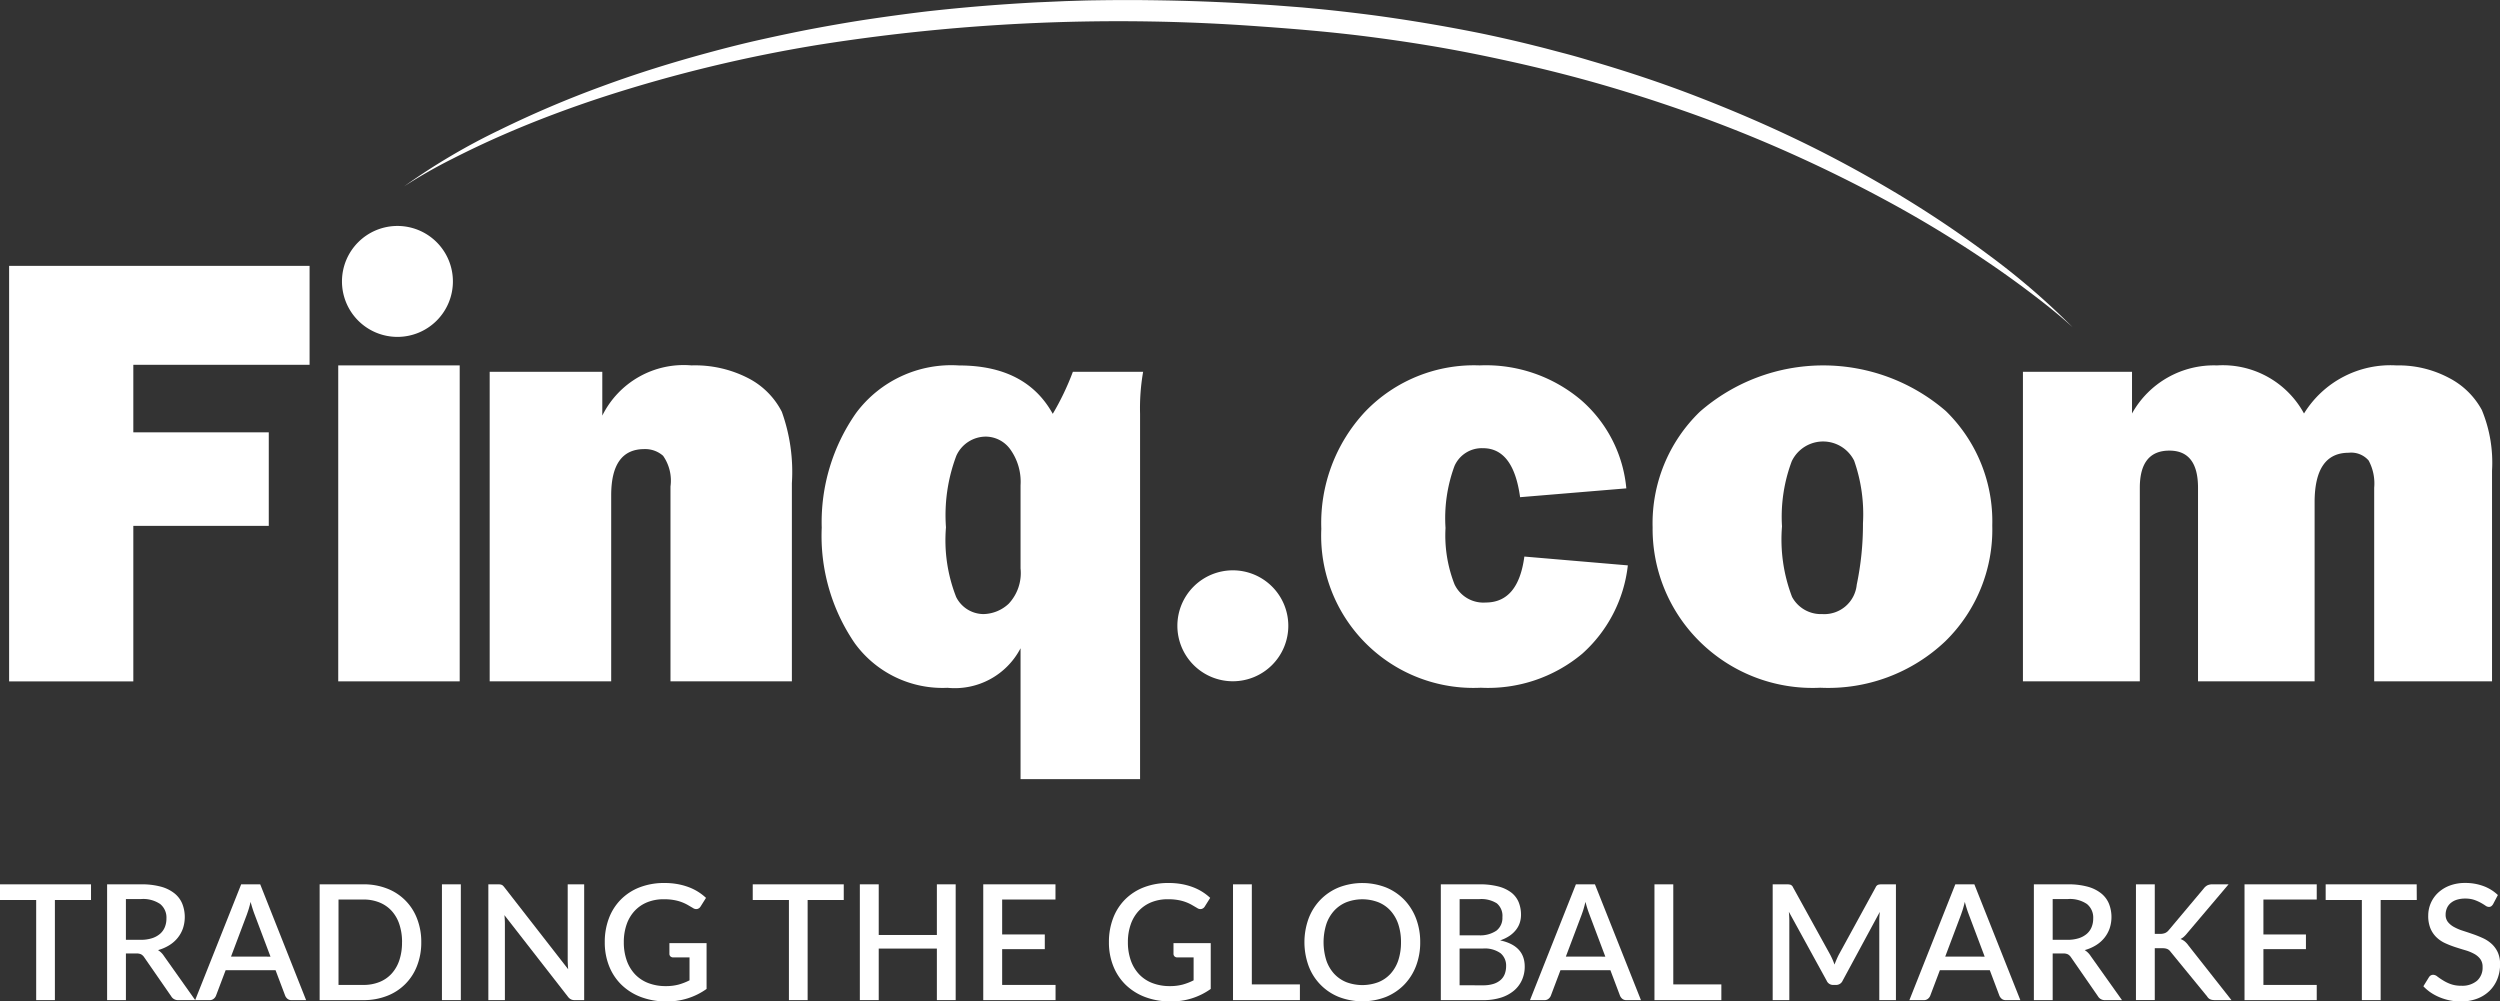 <svg xmlns="http://www.w3.org/2000/svg" width="135.216" height="54.163" viewBox="0 0 135.216 54.163">
    <rect x="0" y="0" width="135.216" height="54.163" fill="#333333" stroke="none"/>
    <defs>
        <style>
            .prefix__cls-1{fill:#fff}
        </style>
    </defs>
    <g id="prefix__Group_674" data-name="Group 674" transform="translate(-32.556 -14.459)">
        <g id="prefix__Group_672" data-name="Group 672">
            <g id="prefix__Group_671" data-name="Group 671">
                <path id="prefix__Path_439" d="M37.479 63.137h-1.954v5.415h-1.012v-5.415h-1.957v-.848h4.923z" class="prefix__cls-1" data-name="Path 439"/>
                <path id="prefix__Path_440" d="M43.115 68.552h-.909a.418.418 0 0 1-.391-.209l-1.461-2.11a.5.5 0 0 0-.162-.156.554.554 0 0 0-.26-.048h-.566v2.523h-1.017v-6.263h1.843a3.95 3.95 0 0 1 1.064.126 2.02 2.02 0 0 1 .732.359 1.406 1.406 0 0 1 .424.559 1.962 1.962 0 0 1 .04 1.335 1.715 1.715 0 0 1-.283.513 1.8 1.8 0 0 1-.454.4 2.334 2.334 0 0 1-.613.266 1.02 1.02 0 0 1 .321.317zm-2.949-3.262a1.951 1.951 0 0 0 .609-.085 1.242 1.242 0 0 0 .435-.237.959.959 0 0 0 .261-.363 1.216 1.216 0 0 0 .087-.468.942.942 0 0 0-.339-.783 1.641 1.641 0 0 0-1.027-.269h-.826v2.205z" class="prefix__cls-1" data-name="Path 440"/>
                <path id="prefix__Path_441" d="M49.112 68.552h-.787a.331.331 0 0 1-.217-.068.435.435 0 0 1-.126-.167l-.522-1.383h-2.7l-.523 1.383a.4.4 0 0 1-.122.161.323.323 0 0 1-.217.074h-.787l2.489-6.263h1.03zM47.186 66.2l-.862-2.287a6.6 6.6 0 0 1-.213-.675c-.032.136-.066.262-.1.377s-.072.215-.1.3l-.86 2.283z" class="prefix__cls-1" data-name="Path 441"/>
                <path id="prefix__Path_442" d="M55.341 65.42a3.427 3.427 0 0 1-.227 1.272 2.8 2.8 0 0 1-1.624 1.631 3.433 3.433 0 0 1-1.281.229h-2.365v-6.263h2.365a3.453 3.453 0 0 1 1.281.228 2.8 2.8 0 0 1 1.624 1.631 3.431 3.431 0 0 1 .227 1.272zm-1.039 0a2.994 2.994 0 0 0-.147-.97 2 2 0 0 0-.417-.726 1.809 1.809 0 0 0-.659-.454 2.271 2.271 0 0 0-.87-.159h-1.344v4.619h1.344a2.29 2.29 0 0 0 .87-.157 1.785 1.785 0 0 0 .659-.454 2.025 2.025 0 0 0 .417-.726 2.991 2.991 0 0 0 .145-.973z" class="prefix__cls-1" data-name="Path 442"/>
                <path id="prefix__Path_443" d="M57.481 68.552h-1.022v-6.263h1.022z" class="prefix__cls-1" data-name="Path 443"/>
                <path id="prefix__Path_444" d="M64.152 62.289v6.263h-.517a.438.438 0 0 1-.2-.042.475.475 0 0 1-.157-.136l-3.44-4.419c.009.084.016.167.02.25s.006.158.006.228v4.119h-.895v-6.263h.53a.855.855 0 0 1 .11.006.34.34 0 0 1 .085.024.246.246 0 0 1 .075.053.872.872 0 0 1 .074.086l3.444 4.424c-.009-.09-.015-.179-.019-.266s-.007-.168-.007-.243v-4.084z" class="prefix__cls-1" data-name="Path 444"/>
                <path id="prefix__Path_445" d="M70.772 65.468v2.479a3.623 3.623 0 0 1-2.174.675 3.8 3.8 0 0 1-1.377-.238 3.059 3.059 0 0 1-1.051-.661 2.9 2.9 0 0 1-.669-1.011 3.438 3.438 0 0 1-.235-1.292 3.592 3.592 0 0 1 .226-1.3 2.873 2.873 0 0 1 .648-1.013 2.907 2.907 0 0 1 1.017-.657 3.665 3.665 0 0 1 1.34-.233 3.953 3.953 0 0 1 .7.059 3.515 3.515 0 0 1 .6.163 2.79 2.79 0 0 1 .944.583l-.292.465a.288.288 0 0 1-.178.135.3.3 0 0 1-.235-.052l-.267-.156a2.241 2.241 0 0 0-.325-.155 2.278 2.278 0 0 0-.422-.117 2.988 2.988 0 0 0-.564-.046 2.34 2.34 0 0 0-.895.163 1.925 1.925 0 0 0-.68.465 2.07 2.07 0 0 0-.435.733 2.879 2.879 0 0 0-.152.961 2.927 2.927 0 0 0 .161 1 2.113 2.113 0 0 0 .456.748 1.956 1.956 0 0 0 .716.467 2.584 2.584 0 0 0 .937.161 2.633 2.633 0 0 0 .69-.082 3.143 3.143 0 0 0 .594-.231v-1.239h-.874a.219.219 0 0 1-.158-.054.191.191 0 0 1-.056-.142v-.578z" class="prefix__cls-1" data-name="Path 445"/>
                <path id="prefix__Path_446" d="M78.192 63.137h-1.954v5.415h-1.012v-5.415h-1.957v-.848h4.923z" class="prefix__cls-1" data-name="Path 446"/>
                <path id="prefix__Path_447" d="M84.245 62.289v6.263h-1.017v-2.788h-3.145v2.788h-1.021v-6.263h1.021v2.74h3.145v-2.74z" class="prefix__cls-1" data-name="Path 447"/>
                <path id="prefix__Path_448" d="M89.647 67.73v.822h-3.91v-6.263h3.906v.822h-2.884V65h2.306v.795h-2.306v1.935z" class="prefix__cls-1" data-name="Path 448"/>
                <path id="prefix__Path_449" d="M98.04 65.468v2.479a3.623 3.623 0 0 1-2.174.675 3.807 3.807 0 0 1-1.377-.238 3.054 3.054 0 0 1-1.05-.661 2.9 2.9 0 0 1-.669-1.011 3.419 3.419 0 0 1-.236-1.292 3.571 3.571 0 0 1 .227-1.3 2.871 2.871 0 0 1 .647-1.013 2.911 2.911 0 0 1 1.018-.657 3.661 3.661 0 0 1 1.34-.233 3.953 3.953 0 0 1 .7.059 3.479 3.479 0 0 1 .6.163 2.888 2.888 0 0 1 .514.252 2.947 2.947 0 0 1 .431.331l-.292.465a.29.29 0 0 1-.178.135.3.3 0 0 1-.235-.052l-.268-.156a2.227 2.227 0 0 0-.324-.155 2.3 2.3 0 0 0-.422-.117 3 3 0 0 0-.564-.046 2.336 2.336 0 0 0-.9.163 1.929 1.929 0 0 0-.681.465 2.068 2.068 0 0 0-.434.733 2.854 2.854 0 0 0-.153.961 2.9 2.9 0 0 0 .162 1 2.1 2.1 0 0 0 .456.748 1.952 1.952 0 0 0 .715.467 2.59 2.59 0 0 0 .938.161 2.625 2.625 0 0 0 .689-.082 3.092 3.092 0 0 0 .594-.231v-1.239h-.874a.219.219 0 0 1-.157-.054.191.191 0 0 1-.057-.142v-.578z" class="prefix__cls-1" data-name="Path 449"/>
                <path id="prefix__Path_450" d="M102.863 67.7v.853h-3.618v-6.264h1.018V67.7z" class="prefix__cls-1" data-name="Path 450"/>
                <path id="prefix__Path_451" d="M109.37 65.42a3.555 3.555 0 0 1-.225 1.283 2.972 2.972 0 0 1-.638 1.011 2.916 2.916 0 0 1-.987.664 3.539 3.539 0 0 1-2.557 0 2.889 2.889 0 0 1-1.629-1.675 3.755 3.755 0 0 1 0-2.566 2.952 2.952 0 0 1 .639-1.013 2.919 2.919 0 0 1 .99-.666 3.539 3.539 0 0 1 2.557 0 2.906 2.906 0 0 1 .987.666 3.01 3.01 0 0 1 .638 1.013 3.562 3.562 0 0 1 .225 1.283zm-1.039 0a3.051 3.051 0 0 0-.145-.97 2.075 2.075 0 0 0-.418-.73 1.809 1.809 0 0 0-.66-.461 2.418 2.418 0 0 0-1.735 0 1.847 1.847 0 0 0-.661.461 2.067 2.067 0 0 0-.422.73 3.29 3.29 0 0 0 0 1.945 2.041 2.041 0 0 0 .422.728 1.838 1.838 0 0 0 .661.457 2.461 2.461 0 0 0 1.735 0 1.8 1.8 0 0 0 .66-.457 2.048 2.048 0 0 0 .418-.728 3.069 3.069 0 0 0 .145-.975z" class="prefix__cls-1" data-name="Path 451"/>
                <path id="prefix__Path_452" d="M112.567 62.289a3.968 3.968 0 0 1 1.027.115 1.97 1.97 0 0 1 .7.328 1.284 1.284 0 0 1 .4.52 1.785 1.785 0 0 1 .128.689 1.375 1.375 0 0 1-.067.429 1.237 1.237 0 0 1-.209.387 1.54 1.54 0 0 1-.354.324 2.031 2.031 0 0 1-.5.239q1.329.284 1.331 1.414a1.767 1.767 0 0 1-.151.733 1.619 1.619 0 0 1-.434.574 2.06 2.06 0 0 1-.7.376 3.1 3.1 0 0 1-.953.135h-2.3v-6.263zm-1.065.8v1.957h1.018a1.563 1.563 0 0 0 .973-.252.869.869 0 0 0 .323-.727.883.883 0 0 0-.3-.748 1.573 1.573 0 0 0-.947-.23zm1.261 4.662a1.843 1.843 0 0 0 .581-.08 1.065 1.065 0 0 0 .387-.22.817.817 0 0 0 .217-.328 1.2 1.2 0 0 0 .068-.407.864.864 0 0 0-.3-.7 1.465 1.465 0 0 0-.954-.254H111.5v1.987z" class="prefix__cls-1" data-name="Path 452"/>
                <path id="prefix__Path_453" d="M121.309 68.552h-.787a.334.334 0 0 1-.218-.068.435.435 0 0 1-.126-.167l-.522-1.383h-2.7l-.522 1.383a.423.423 0 0 1-.122.161.324.324 0 0 1-.217.074h-.787l2.483-6.263h1.03zm-1.927-2.352l-.861-2.287a6.134 6.134 0 0 1-.213-.675c-.033.136-.067.262-.1.377s-.072.215-.1.3l-.861 2.283z" class="prefix__cls-1" data-name="Path 453"/>
                <path id="prefix__Path_454" d="M125.658 67.7v.853h-3.618v-6.264h1.018V67.7z" class="prefix__cls-1" data-name="Path 454"/>
                <path id="prefix__Path_455" d="M135.1 62.289v6.263h-.9v-4.293c0-.07 0-.146.007-.228s.011-.166.02-.25l-2.009 3.719a.383.383 0 0 1-.361.231h-.144a.376.376 0 0 1-.36-.231l-2.045-3.727c.009.084.015.168.019.252s.007.163.007.235v4.293h-.9v-6.264h.76a.712.712 0 0 1 .209.024.264.264 0 0 1 .135.145l2.009 3.641c.044.084.085.17.124.258s.075.18.106.272c.035-.092.073-.185.112-.276s.08-.179.124-.263L134 62.458a.264.264 0 0 1 .135-.145.712.712 0 0 1 .209-.024z" class="prefix__cls-1" data-name="Path 455"/>
                <path id="prefix__Path_456" d="M141.829 68.552h-.787a.336.336 0 0 1-.218-.068.456.456 0 0 1-.126-.167l-.521-1.383h-2.7l-.523 1.383a.4.4 0 0 1-.122.161.324.324 0 0 1-.217.074h-.787l2.484-6.263h1.03zM139.9 66.2l-.861-2.287a6.358 6.358 0 0 1-.213-.675c-.032.136-.066.262-.1.377s-.073.215-.1.3l-.86 2.283z" class="prefix__cls-1" data-name="Path 456"/>
                <path id="prefix__Path_457" d="M147.327 68.552h-.909a.421.421 0 0 1-.392-.209l-1.46-2.11a.494.494 0 0 0-.162-.156.554.554 0 0 0-.26-.048h-.566v2.523h-1.017v-6.263h1.839a3.95 3.95 0 0 1 1.064.126 2.02 2.02 0 0 1 .732.359 1.406 1.406 0 0 1 .424.559 1.962 1.962 0 0 1 .04 1.335 1.715 1.715 0 0 1-.283.513 1.8 1.8 0 0 1-.454.4 2.334 2.334 0 0 1-.613.266 1.02 1.02 0 0 1 .321.317zm-2.949-3.262a1.956 1.956 0 0 0 .609-.085 1.242 1.242 0 0 0 .435-.237.959.959 0 0 0 .261-.363 1.216 1.216 0 0 0 .087-.468.942.942 0 0 0-.339-.783 1.641 1.641 0 0 0-1.027-.269h-.826v2.205z" class="prefix__cls-1" data-name="Path 457"/>
                <path id="prefix__Path_458" d="M149.1 64.968h.291a.663.663 0 0 0 .269-.046.513.513 0 0 0 .188-.145l1.9-2.262a.6.6 0 0 1 .206-.176.638.638 0 0 1 .268-.05h.87l-2.24 2.644a1.587 1.587 0 0 1-.176.19.79.79 0 0 1-.186.123.818.818 0 0 1 .236.133 1.19 1.19 0 0 1 .2.224l2.322 2.949h-.887a.944.944 0 0 1-.163-.013.446.446 0 0 1-.117-.039.38.38 0 0 1-.087-.065.524.524 0 0 1-.067-.088l-1.958-2.392a.757.757 0 0 0-.087-.1.387.387 0 0 0-.1-.065.566.566 0 0 0-.132-.037 1.275 1.275 0 0 0-.174-.01h-.376v2.805h-1.018v-6.259h1.018z" class="prefix__cls-1" data-name="Path 458"/>
                <path id="prefix__Path_459" d="M157.86 67.73v.822h-3.906v-6.263h3.906v.822h-2.884V65h2.3v.795h-2.3v1.935z" class="prefix__cls-1" data-name="Path 459"/>
                <path id="prefix__Path_460" d="M163.271 63.137h-1.954v5.415H160.3v-5.415h-1.957v-.848h4.923z" class="prefix__cls-1" data-name="Path 460"/>
                <path id="prefix__Path_461" d="M167.4 63.359a.419.419 0 0 1-.1.115.218.218 0 0 1-.131.037.332.332 0 0 1-.184-.07c-.069-.046-.153-.1-.252-.154a2.241 2.241 0 0 0-.355-.157 1.5 1.5 0 0 0-.487-.071 1.482 1.482 0 0 0-.459.065.954.954 0 0 0-.333.183.748.748 0 0 0-.2.276.872.872 0 0 0-.068.346.622.622 0 0 0 .126.4 1.092 1.092 0 0 0 .333.271 2.606 2.606 0 0 0 .472.2c.177.057.357.117.542.181s.364.136.541.217a1.834 1.834 0 0 1 .472.309 1.426 1.426 0 0 1 .333.456 1.549 1.549 0 0 1 .126.657 2.112 2.112 0 0 1-.144.783 1.844 1.844 0 0 1-.415.637 1.935 1.935 0 0 1-.67.429 2.471 2.471 0 0 1-.907.157 2.91 2.91 0 0 1-.585-.059 3.085 3.085 0 0 1-.543-.166 2.706 2.706 0 0 1-.485-.258 2.447 2.447 0 0 1-.4-.34l.3-.487a.3.3 0 0 1 .1-.1.271.271 0 0 1 .135-.034.375.375 0 0 1 .221.093c.082.062.18.131.294.2a2.168 2.168 0 0 0 .415.205 1.62 1.62 0 0 0 .583.094 1.24 1.24 0 0 0 .855-.27.945.945 0 0 0 .3-.744.7.7 0 0 0-.126-.432 1.014 1.014 0 0 0-.333-.281 2.433 2.433 0 0 0-.471-.192c-.177-.051-.357-.108-.54-.167a5.041 5.041 0 0 1-.539-.209 1.7 1.7 0 0 1-.472-.313 1.443 1.443 0 0 1-.333-.478 1.763 1.763 0 0 1-.126-.712 1.693 1.693 0 0 1 .52-1.219 1.894 1.894 0 0 1 .628-.394 2.318 2.318 0 0 1 .853-.148 2.786 2.786 0 0 1 .989.17 2.258 2.258 0 0 1 .777.483z" class="prefix__cls-1" data-name="Path 461"/>
            </g>
        </g>
        <g id="prefix__Group_673" data-name="Group 673">
            <path id="prefix__Path_462" d="M47.093 42.9h-7.326v8.413h-6.718V28.838H49.3v5.351h-9.533v3.655h7.326V42.9z" class="prefix__cls-1" data-name="Path 462"/>
            <path id="prefix__Path_463" d="M57.419 34.222v17.089H50.85V34.222z" class="prefix__cls-1" data-name="Path 463"/>
            <path id="prefix__Path_464" d="M75.389 51.311H68.82V40.774a2.343 2.343 0 0 0-.4-1.663 1.462 1.462 0 0 0-1.013-.362q-1.794 0-1.794 2.5v10.062h-6.572V34.567h6.091v2.371a4.913 4.913 0 0 1 4.824-2.716 6.284 6.284 0 0 1 3.087.7 4.189 4.189 0 0 1 1.8 1.811 9.638 9.638 0 0 1 .543 3.861v10.717z" class="prefix__cls-1" data-name="Path 464"/>
            <path id="prefix__Path_465" d="M87.754 40.708a3.008 3.008 0 0 0-.56-1.951 1.648 1.648 0 0 0-1.3-.683 1.755 1.755 0 0 0-1.614 1.037 9.1 9.1 0 0 0-.56 3.869 8.4 8.4 0 0 0 .552 3.77 1.663 1.663 0 0 0 1.473.922 2.051 2.051 0 0 0 1.367-.559 2.428 2.428 0 0 0 .642-1.91v-4.495zm6.47 15.892h-6.47v-7.08a4.009 4.009 0 0 1-3.951 2.14 5.867 5.867 0 0 1-5.022-2.419A10.279 10.279 0 0 1 77 43a10.29 10.29 0 0 1 1.861-6.207 6.424 6.424 0 0 1 5.564-2.568q3.623 0 5.071 2.617a14.228 14.228 0 0 0 1.087-2.272h3.8a11.545 11.545 0 0 0-.165 2.272V56.6z" class="prefix__cls-1" data-name="Path 465"/>
            <path id="prefix__Path_466" d="M115 44.561l5.6.477a7.526 7.526 0 0 1-2.462 4.775 7.939 7.939 0 0 1-5.49 1.843 8.235 8.235 0 0 1-8.627-8.593 8.819 8.819 0 0 1 2.379-6.347 8.155 8.155 0 0 1 6.182-2.494 7.974 7.974 0 0 1 5.5 1.885 7.193 7.193 0 0 1 2.436 4.766l-5.746.477q-.362-2.65-2.008-2.65a1.615 1.615 0 0 0-1.54.963 8.146 8.146 0 0 0-.485 3.35 7.252 7.252 0 0 0 .485 3.046 1.726 1.726 0 0 0 1.688.988q1.761 0 2.091-2.486z" class="prefix__cls-1" data-name="Path 466"/>
            <path id="prefix__Path_467" d="M131.111 47.672a1.763 1.763 0 0 0 1.869-1.588 15.928 15.928 0 0 0 .337-3.318 8.736 8.736 0 0 0-.477-3.391 1.878 1.878 0 0 0-3.375.033 8.541 8.541 0 0 0-.527 3.523 8.7 8.7 0 0 0 .543 3.811 1.77 1.77 0 0 0 1.63.93zm-.1 3.984a8.677 8.677 0 0 1-6.618-2.592 8.565 8.565 0 0 1-2.453-6.084 8.39 8.39 0 0 1 2.56-6.256 10.142 10.142 0 0 1 13.3-.033 8.326 8.326 0 0 1 2.511 6.191 8.446 8.446 0 0 1-2.543 6.264 9.2 9.2 0 0 1-6.759 2.51z" class="prefix__cls-1" data-name="Path 467"/>
            <path id="prefix__Path_468" d="M167.338 51.311h-6.371V40.84a2.616 2.616 0 0 0-.3-1.473 1.245 1.245 0 0 0-1.078-.42q-1.845 0-1.844 2.683v9.681h-6.306V40.84q0-2.009-1.548-2.009-1.6 0-1.6 2.009v10.471h-6.322V34.567h5.9v2.256a5.063 5.063 0 0 1 4.593-2.6 5 5 0 0 1 4.709 2.6 5.493 5.493 0 0 1 5-2.6 5.8 5.8 0 0 1 2.84.675 4.216 4.216 0 0 1 1.779 1.737 7.433 7.433 0 0 1 .551 3.284v11.392z" class="prefix__cls-1" data-name="Path 468"/>
            <path id="prefix__Path_469" d="M102.236 48.306a3 3 0 1 1-3-3 3 3 0 0 1 3 3z" class="prefix__cls-1" data-name="Path 469"/>
            <path id="prefix__Path_470" d="M57.052 29.68a3 3 0 1 1-3-3 3 3 0 0 1 3 3z" class="prefix__cls-1" data-name="Path 470"/>
            <path id="prefix__Path_471" d="M54.422 24.533a34.828 34.828 0 0 1 5.167-3.05 57.221 57.221 0 0 1 5.533-2.358c1.883-.694 3.8-1.29 5.74-1.815.969-.263 1.943-.51 2.924-.727s1.963-.426 2.95-.609 1.978-.354 2.971-.5 1.989-.281 2.987-.4q3-.336 6.006-.49l1.506-.066c.5-.013 1-.035 1.506-.041 1-.016 2.009-.022 3.013-.008q3.012.033 6.02.228c.5.029 1 .067 1.5.106l.751.058.751.071c1 .094 2 .213 3 .34q2.991.4 5.951 1c.984.206 1.966.429 2.941.676.488.118.973.253 1.46.379s.971.265 1.452.409c1.932.562 3.843 1.194 5.72 1.918s3.726 1.512 5.537 2.383 3.578 1.83 5.3 2.859 3.393 2.147 5 3.348a39.214 39.214 0 0 1 4.549 3.915c-.738-.675-1.522-1.294-2.317-1.895s-1.607-1.181-2.434-1.736q-2.478-1.671-5.1-3.1t-5.341-2.649q-2.718-1.221-5.528-2.218c-1.872-.66-3.763-1.265-5.677-1.789s-3.848-.971-5.791-1.366-3.905-.707-5.873-.96-3.944-.42-5.928-.56a103.847 103.847 0 0 0-23.771.985A78.631 78.631 0 0 0 65.31 19.66q-1.419.46-2.817.986t-2.767 1.124q-1.371.6-2.7 1.278a27.241 27.241 0 0 0-2.6 1.483z" class="prefix__cls-1" data-name="Path 471"/>
        </g>
    </g>
</svg>
